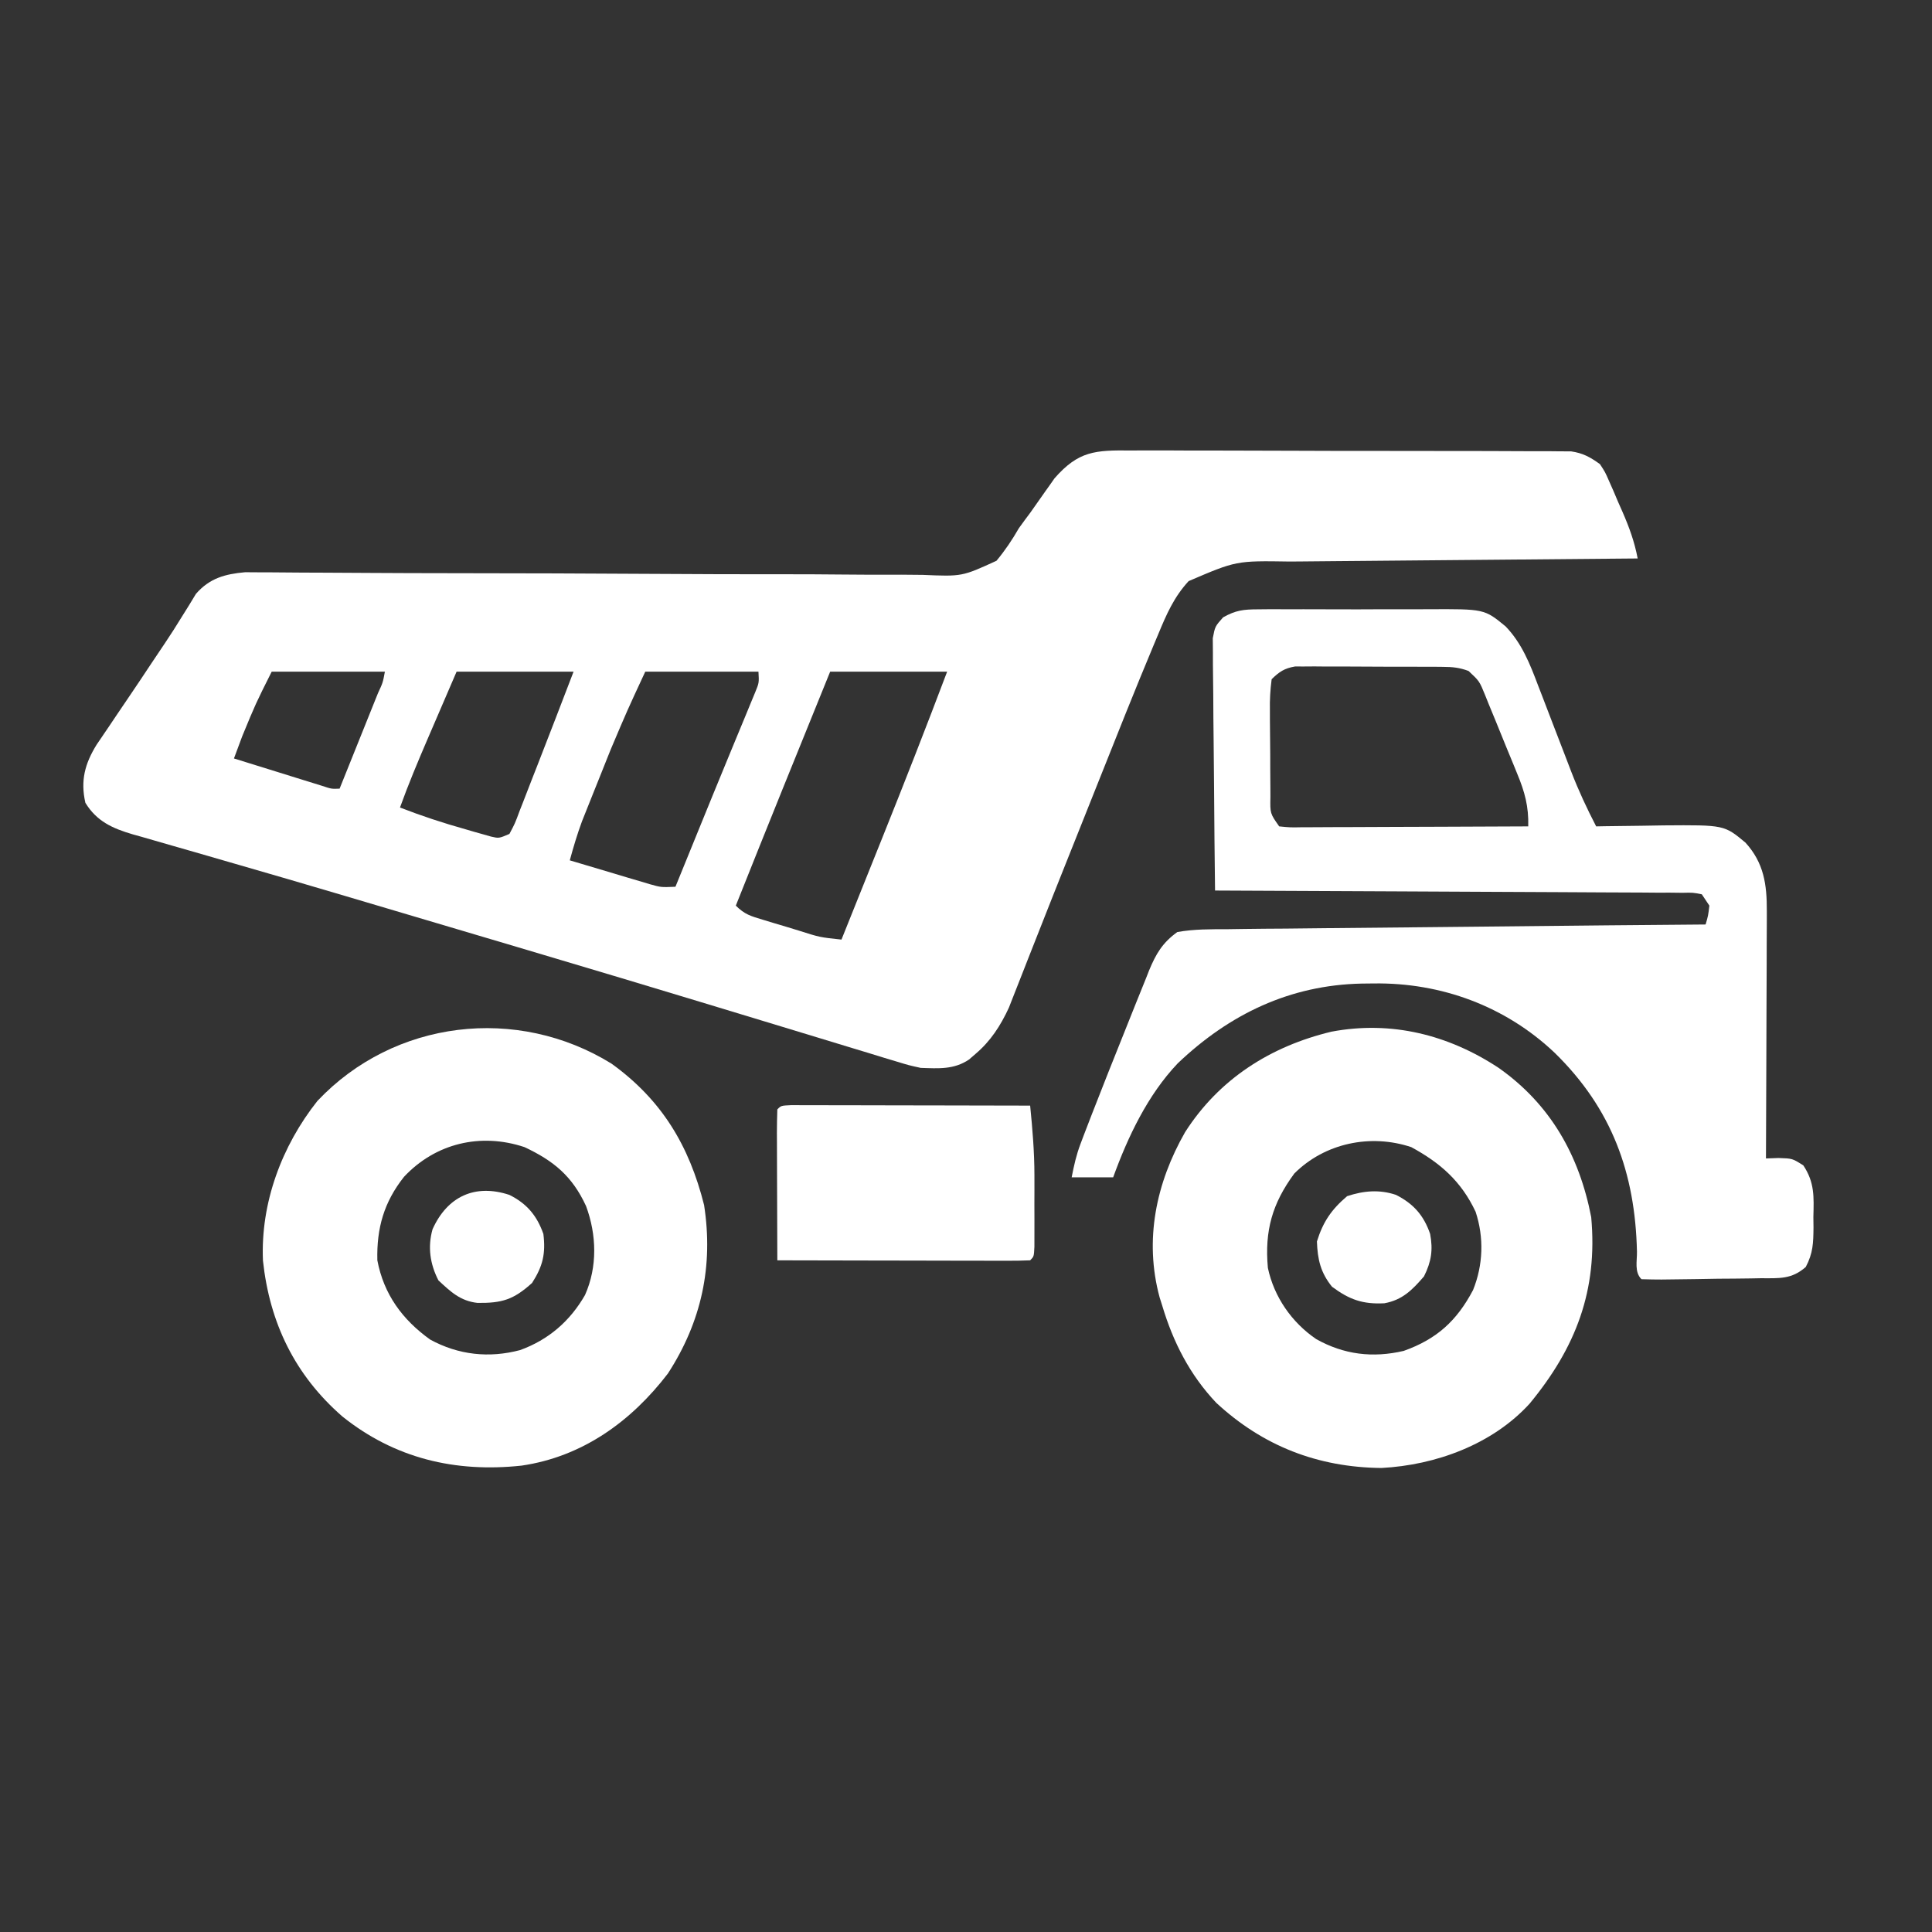 <?xml version="1.0" encoding="UTF-8"?>
<svg version="1.1" xmlns="http://www.w3.org/2000/svg" width="512" height="512">
<rect width="100%" height="100%" fill="#333333" stroke="none"/>
<path d="M0 0 C1.28 -0.006 2.561 -0.011 3.88 -0.017 C7.38 -0.031 10.879 -0.014 14.379 0.009 C18.047 0.03 21.715 0.024 25.383 0.021 C31.541 0.021 37.698 0.041 43.855 0.073 C50.97 0.11 58.084 0.119 65.198 0.112 C72.049 0.106 78.901 0.116 85.752 0.136 C88.665 0.144 91.577 0.147 94.49 0.145 C98.557 0.144 102.624 0.168 106.691 0.195 C107.898 0.192 109.105 0.189 110.349 0.186 C111.458 0.198 112.566 0.209 113.709 0.221 C115.15 0.226 115.15 0.226 116.621 0.232 C119.799 0.69 121.687 1.753 124.281 3.615 C125.659 5.712 125.659 5.712 126.703 8.107 C127.281 9.413 127.281 9.413 127.871 10.744 C128.254 11.65 128.637 12.557 129.031 13.49 C129.628 14.838 129.628 14.838 130.238 16.213 C132.048 20.366 133.435 24.157 134.281 28.615 C133.053 28.626 131.824 28.636 130.559 28.646 C118.951 28.744 107.343 28.847 95.736 28.955 C89.769 29.01 83.802 29.063 77.835 29.113 C72.071 29.16 66.307 29.213 60.543 29.268 C58.35 29.288 56.157 29.307 53.964 29.324 C50.879 29.349 47.794 29.379 44.709 29.41 C43.814 29.416 42.918 29.421 41.996 29.427 C27.894 29.208 27.894 29.208 15.281 34.615 C11.404 38.832 9.429 43.368 7.269 48.588 C6.695 49.953 6.695 49.953 6.108 51.346 C1.005 63.545 -3.874 75.836 -8.763 88.122 C-10.031 91.307 -11.302 94.492 -12.573 97.676 C-13.08 98.947 -13.587 100.219 -14.094 101.49 C-15.103 104.02 -16.113 106.551 -17.124 109.08 C-19.492 115.012 -21.853 120.946 -24.186 126.892 C-25.269 129.65 -26.358 132.407 -27.448 135.163 C-27.963 136.471 -28.476 137.781 -28.986 139.091 C-29.695 140.91 -30.413 142.726 -31.132 144.541 C-31.536 145.572 -31.94 146.603 -32.357 147.665 C-34.548 152.412 -37.209 156.546 -41.219 159.928 C-41.786 160.419 -42.353 160.91 -42.938 161.416 C-46.928 164.103 -51.024 163.771 -55.719 163.615 C-58.835 162.932 -58.835 162.932 -62.035 161.957 C-63.254 161.591 -64.473 161.225 -65.729 160.848 C-67.057 160.438 -68.384 160.029 -69.711 159.619 C-71.114 159.194 -72.517 158.77 -73.921 158.346 C-76.917 157.441 -79.912 156.529 -82.905 155.612 C-87.638 154.163 -92.375 152.727 -97.113 151.293 C-102.761 149.583 -108.408 147.871 -114.054 146.154 C-127.969 141.925 -141.905 137.764 -155.844 133.615 C-158.188 132.916 -160.533 132.218 -162.877 131.519 C-176.19 127.552 -189.507 123.599 -202.829 119.664 C-205.487 118.879 -208.143 118.092 -210.8 117.305 C-219.162 114.83 -227.529 112.376 -235.91 109.965 C-240.007 108.786 -244.101 107.598 -248.195 106.409 C-250.149 105.844 -252.104 105.283 -254.06 104.727 C-256.761 103.96 -259.457 103.178 -262.153 102.393 C-263.348 102.059 -263.348 102.059 -264.567 101.719 C-269.882 100.15 -274.084 98.291 -277.094 93.365 C-278.431 87.481 -277.221 82.999 -274.129 77.986 C-273.028 76.332 -271.912 74.687 -270.781 73.053 C-270.195 72.179 -269.609 71.306 -269.005 70.406 C-267.816 68.636 -266.62 66.869 -265.417 65.107 C-263.465 62.243 -261.548 59.358 -259.636 56.468 C-258.431 54.651 -257.212 52.844 -255.992 51.037 C-254.466 48.764 -252.999 46.466 -251.571 44.131 C-250.898 43.053 -250.225 41.976 -249.531 40.865 C-248.96 39.922 -248.389 38.978 -247.801 38.006 C-244.174 33.841 -240.088 32.738 -234.759 32.261 C-233.288 32.256 -231.816 32.266 -230.345 32.291 C-229.12 32.292 -229.12 32.292 -227.871 32.294 C-225.15 32.301 -222.429 32.329 -219.708 32.357 C-217.751 32.366 -215.794 32.374 -213.837 32.38 C-209.63 32.395 -205.422 32.419 -201.215 32.449 C-194.558 32.494 -187.901 32.508 -181.244 32.515 C-162.317 32.538 -143.39 32.579 -124.463 32.708 C-114.004 32.778 -103.546 32.81 -93.088 32.797 C-87.556 32.792 -82.027 32.808 -76.496 32.872 C-71.293 32.932 -66.092 32.941 -60.889 32.911 C-58.984 32.909 -57.078 32.926 -55.173 32.963 C-44.764 33.408 -44.764 33.408 -35.642 29.227 C-33.341 26.458 -31.51 23.731 -29.719 20.615 C-28.71 19.21 -27.689 17.814 -26.645 16.436 C-25.325 14.581 -24.017 12.719 -22.717 10.85 C-22.063 9.933 -22.063 9.933 -21.395 8.998 C-20.837 8.2 -20.837 8.2 -20.267 7.385 C-13.909 0.116 -9.508 -0.105 0 0 Z M-227.719 58.615 C-231.966 67.091 -231.966 67.091 -235.531 75.74 C-236.625 78.678 -236.625 78.678 -237.719 81.615 C-233.429 82.953 -229.137 84.285 -224.844 85.615 C-223.621 85.997 -222.397 86.378 -221.137 86.771 C-219.97 87.132 -218.804 87.493 -217.602 87.865 C-215.984 88.368 -215.984 88.368 -214.333 88.881 C-211.851 89.705 -211.851 89.705 -209.719 89.615 C-208.008 85.362 -206.299 81.108 -204.592 76.853 C-204.011 75.404 -203.429 73.956 -202.846 72.508 C-202.01 70.431 -201.177 68.353 -200.344 66.275 C-200.082 65.624 -199.819 64.973 -199.549 64.303 C-198.264 61.543 -198.264 61.543 -197.719 58.615 C-207.619 58.615 -217.519 58.615 -227.719 58.615 Z M-178.719 58.615 C-180.637 63.07 -182.555 67.525 -184.531 72.115 C-185.131 73.504 -185.73 74.893 -186.347 76.324 C-188.947 82.376 -191.489 88.417 -193.719 94.615 C-188.013 96.832 -182.3 98.715 -176.406 100.365 C-175.211 100.715 -175.211 100.715 -173.99 101.072 C-173.224 101.288 -172.458 101.503 -171.668 101.725 C-170.981 101.92 -170.293 102.116 -169.585 102.317 C-167.497 102.798 -167.497 102.798 -164.719 101.615 C-163.248 98.855 -163.248 98.855 -161.977 95.412 C-161.601 94.462 -161.601 94.462 -161.218 93.492 C-160.416 91.454 -159.63 89.41 -158.844 87.365 C-158.323 86.034 -157.801 84.703 -157.278 83.373 C-154.048 75.137 -150.895 66.872 -147.719 58.615 C-157.949 58.615 -168.179 58.615 -178.719 58.615 Z M-128.719 58.615 C-133.475 68.849 -133.475 68.849 -137.86 79.201 C-138.113 79.832 -138.366 80.463 -138.627 81.113 C-139.149 82.418 -139.67 83.723 -140.189 85.029 C-140.977 87.012 -141.774 88.991 -142.571 90.971 C-143.084 92.256 -143.597 93.541 -144.11 94.826 C-144.564 95.964 -145.018 97.101 -145.486 98.273 C-146.749 101.697 -147.761 105.096 -148.719 108.615 C-144.805 109.791 -140.887 110.954 -136.969 112.115 C-135.858 112.449 -134.747 112.783 -133.602 113.127 C-132.532 113.443 -131.462 113.759 -130.36 114.084 C-129.375 114.377 -128.391 114.671 -127.376 114.973 C-124.527 115.772 -124.527 115.772 -120.719 115.615 C-120.443 114.939 -120.168 114.262 -119.884 113.565 C-119.044 111.504 -118.205 109.444 -117.365 107.383 C-116.385 104.977 -115.405 102.571 -114.427 100.164 C-112.072 94.376 -109.713 88.589 -107.324 82.815 C-106.552 80.946 -105.781 79.076 -105.011 77.206 C-104.036 74.84 -103.057 72.475 -102.073 70.112 C-101.633 69.041 -101.192 67.969 -100.739 66.865 C-100.348 65.922 -99.957 64.978 -99.554 64.006 C-98.554 61.565 -98.554 61.565 -98.719 58.615 C-108.619 58.615 -118.519 58.615 -128.719 58.615 Z M-79.719 58.615 C-88.103 79.262 -96.476 99.912 -104.719 120.615 C-102.367 122.968 -100.764 123.383 -97.598 124.342 C-96.58 124.651 -95.562 124.961 -94.514 125.279 C-92.914 125.755 -92.914 125.755 -91.281 126.24 C-90.219 126.565 -89.156 126.89 -88.061 127.225 C-82.485 129.002 -82.485 129.002 -76.719 129.615 C-74.015 122.88 -71.313 116.144 -68.614 109.406 C-67.699 107.125 -66.783 104.843 -65.867 102.562 C-60.007 87.965 -54.275 73.331 -48.719 58.615 C-58.949 58.615 -69.179 58.615 -79.719 58.615 Z " fill="#FFFFFF" transform="translate(299.719,119.385)"/>
<path d="M0 0 C1.255 -0.013 2.51 -0.025 3.803 -0.038 C5.166 -0.031 6.529 -0.023 7.891 -0.014 C9.3 -0.016 10.709 -0.02 12.117 -0.025 C15.067 -0.031 18.016 -0.023 20.966 -0.004 C24.728 0.019 28.49 0.006 32.253 -0.018 C35.162 -0.033 38.071 -0.028 40.98 -0.018 C42.366 -0.015 43.753 -0.018 45.139 -0.028 C60.056 -0.106 60.056 -0.106 65.684 4.518 C69.992 8.99 72.157 14.503 74.313 20.232 C74.63 21.047 74.946 21.862 75.272 22.701 C76.273 25.282 77.261 27.868 78.247 30.455 C79.239 33.038 80.233 35.619 81.232 38.199 C81.85 39.796 82.464 41.396 83.072 42.997 C84.999 48.004 87.221 52.75 89.684 57.518 C90.516 57.502 91.347 57.486 92.204 57.47 C95.329 57.418 98.454 57.381 101.58 57.353 C103.582 57.331 105.583 57.292 107.585 57.254 C123.621 57.133 123.621 57.133 129.258 61.829 C134.131 67.193 134.936 72.897 134.911 79.9 C134.912 80.613 134.912 81.326 134.912 82.06 C134.911 84.398 134.895 86.735 134.88 89.072 C134.876 90.7 134.873 92.328 134.871 93.957 C134.863 98.228 134.844 102.499 134.822 106.77 C134.801 111.133 134.792 115.497 134.782 119.861 C134.761 128.413 134.726 136.966 134.684 145.518 C135.779 145.48 136.875 145.442 138.003 145.402 C141.684 145.518 141.684 145.518 144.587 147.361 C147.601 151.898 147.382 155.689 147.247 161.018 C147.258 161.955 147.269 162.892 147.28 163.857 C147.237 167.943 147.168 170.599 145.232 174.278 C141.477 177.58 138.215 177.264 133.36 177.26 C132.458 177.277 131.556 177.295 130.627 177.313 C127.75 177.362 124.874 177.377 121.997 177.393 C120.048 177.424 118.1 177.458 116.151 177.494 C106.37 177.642 106.37 177.642 101.684 177.518 C99.767 175.6 100.546 172.74 100.496 170.182 C100.012 149.369 93.841 132.324 78.684 117.518 C65.65 105.156 48.596 98.891 30.747 99.143 C29.689 99.154 28.63 99.166 27.54 99.178 C8.55 99.576 -7.491 107.258 -21.195 120.307 C-29.171 128.694 -34.402 139.754 -38.316 150.518 C-41.946 150.518 -45.576 150.518 -49.316 150.518 C-48.66 147.237 -48.107 144.664 -46.96 141.631 C-46.674 140.874 -46.389 140.116 -46.094 139.336 C-45.775 138.509 -45.457 137.682 -45.128 136.83 C-44.789 135.95 -44.451 135.071 -44.102 134.164 C-42.851 130.944 -41.585 127.73 -40.316 124.518 C-40.049 123.84 -39.781 123.162 -39.506 122.464 C-37.709 117.909 -35.892 113.362 -34.057 108.822 C-33.441 107.293 -32.829 105.762 -32.221 104.229 C-31.355 102.049 -30.472 99.877 -29.585 97.705 C-29.203 96.728 -29.203 96.728 -28.812 95.731 C-26.958 91.26 -25.25 88.363 -21.316 85.518 C-16.855 84.722 -12.418 84.769 -7.896 84.766 C-6.516 84.748 -5.136 84.728 -3.756 84.705 C-0.017 84.65 3.722 84.626 7.461 84.607 C11.372 84.582 15.282 84.529 19.193 84.479 C26.594 84.388 33.996 84.323 41.398 84.267 C49.826 84.201 58.254 84.108 66.682 84.012 C84.016 83.816 101.35 83.655 118.684 83.518 C119.372 81.164 119.372 81.164 119.684 78.518 C119.024 77.528 118.364 76.538 117.684 75.518 C115.333 75.054 115.333 75.054 112.546 75.119 C111.458 75.106 110.37 75.094 109.249 75.081 C108.05 75.082 106.851 75.084 105.615 75.085 C103.728 75.07 103.728 75.07 101.802 75.054 C98.345 75.027 94.889 75.017 91.433 75.011 C87.822 75.002 84.212 74.976 80.602 74.951 C73.763 74.908 66.925 74.879 60.086 74.856 C52.301 74.829 44.517 74.785 36.732 74.74 C20.716 74.647 4.7 74.575 -11.316 74.518 C-11.432 65.46 -11.52 56.402 -11.575 47.344 C-11.601 43.138 -11.636 38.932 -11.693 34.727 C-11.747 30.668 -11.777 26.609 -11.79 22.55 C-11.799 21.001 -11.817 19.453 -11.844 17.904 C-11.881 15.735 -11.886 13.567 -11.883 11.397 C-11.9 9.545 -11.9 9.545 -11.917 7.656 C-11.316 4.518 -11.316 4.518 -9.175 2.12 C-5.832 0.247 -3.817 0.011 0 0 Z M3.684 18.518 C3.304 21.419 3.17 23.935 3.223 26.834 C3.224 27.646 3.225 28.459 3.226 29.295 C3.232 31.011 3.248 32.727 3.273 34.442 C3.309 37.074 3.314 39.704 3.313 42.336 C3.323 44.002 3.335 45.668 3.348 47.334 C3.351 48.124 3.353 48.913 3.355 49.727 C3.269 54.089 3.269 54.089 5.684 57.518 C8.559 57.811 8.559 57.811 11.97 57.745 C12.614 57.745 13.258 57.745 13.922 57.746 C16.054 57.744 18.185 57.729 20.317 57.713 C21.794 57.709 23.271 57.706 24.748 57.704 C28.638 57.697 32.527 57.677 36.417 57.655 C40.385 57.634 44.353 57.625 48.321 57.615 C56.109 57.594 63.897 57.56 71.684 57.518 C71.829 52.277 70.757 48.362 68.762 43.564 C68.461 42.823 68.16 42.082 67.85 41.318 C67.213 39.759 66.57 38.203 65.923 36.648 C64.935 34.268 63.973 31.878 63.012 29.486 C62.389 27.97 61.764 26.454 61.137 24.939 C60.852 24.225 60.566 23.51 60.272 22.774 C58.747 19.025 58.747 19.025 55.864 16.331 C53.454 15.432 51.639 15.258 49.071 15.243 C48.163 15.233 47.256 15.224 46.32 15.214 C45.347 15.215 44.374 15.216 43.372 15.217 C42.366 15.213 41.36 15.208 40.324 15.204 C38.199 15.198 36.074 15.198 33.949 15.202 C30.696 15.205 27.445 15.182 24.192 15.156 C22.127 15.154 20.062 15.153 17.997 15.154 C17.024 15.145 16.051 15.136 15.048 15.126 C13.687 15.136 13.687 15.136 12.298 15.145 C11.501 15.145 10.705 15.144 9.885 15.143 C7.076 15.621 5.71 16.531 3.684 18.518 Z " fill="#FFFFFF" transform="translate(333.316,161.482)"/>
<path d="M0 0 C13.296 9.599 20.56 21.708 24.512 37.461 C27.017 53.639 23.821 68.381 14.922 82.109 C5.187 94.829 -7.754 104.169 -23.867 106.516 C-41.47 108.4 -57.484 104.599 -71.359 93.48 C-83.908 82.537 -90.62 68.726 -92.391 52.191 C-93.051 36.891 -87.401 21.769 -77.953 9.859 C-57.587 -11.691 -25.001 -15.477 0 0 Z M-55.016 29.984 C-60.339 36.71 -62.282 43.588 -62.078 52.109 C-60.374 61.109 -55.444 67.835 -48.078 73.109 C-40.607 77.197 -32.453 78.082 -24.238 75.895 C-16.715 73.16 -11.017 68.232 -7.043 61.305 C-3.712 53.837 -3.958 45.314 -6.766 37.734 C-10.416 29.812 -15.325 25.754 -23.078 22.109 C-34.745 18.22 -46.705 21.103 -55.016 29.984 Z " fill="#FFFFFF" transform="translate(162.078,281.891)"/>
<path d="M0 0 C13.715 9.659 21.368 23.191 24.527 39.562 C26.289 58.938 20.48 74.115 8.191 88.996 C-1.678 99.804 -16.691 105.275 -31.066 106.031 C-47.944 105.861 -62.49 100.204 -74.848 88.75 C-81.842 81.359 -86.267 72.681 -89.16 63 C-89.386 62.286 -89.611 61.572 -89.844 60.836 C-93.981 45.6 -90.771 30.457 -83.102 17.039 C-74.092 2.935 -60.442 -5.734 -44.273 -9.603 C-28.432 -12.579 -13.311 -8.777 0 0 Z M-54.16 28 C-60.006 35.942 -62.046 43.148 -61.16 53 C-59.541 60.686 -54.821 67.477 -48.348 71.875 C-41.008 75.998 -33.345 76.918 -25.16 75 C-16.395 71.88 -11.087 67.03 -6.785 58.875 C-4.097 52.218 -3.857 44.937 -6.113 38.121 C-9.912 30.055 -15.424 25.208 -23.16 21 C-33.988 17.391 -46.099 19.939 -54.16 28 Z " fill="#FFFFFF" transform="translate(397.16,283)"/>
<path d="M0 0 C1.755 0.003 1.755 0.003 3.546 0.007 C4.512 0.007 4.512 0.007 5.497 0.006 C7.635 0.007 9.772 0.015 11.909 0.023 C13.388 0.024 14.866 0.026 16.344 0.027 C20.242 0.031 24.14 0.041 28.038 0.052 C32.013 0.062 35.987 0.066 39.962 0.071 C47.766 0.082 55.57 0.099 63.374 0.12 C63.986 6.258 64.501 12.329 64.507 18.503 C64.508 19.772 64.51 21.04 64.511 22.347 C64.507 23.633 64.503 24.92 64.499 26.245 C64.503 27.584 64.507 28.922 64.511 30.261 C64.51 31.516 64.508 32.772 64.507 34.066 C64.506 35.205 64.505 36.345 64.504 37.519 C64.374 40.12 64.374 40.12 63.374 41.12 C61.288 41.214 59.199 41.238 57.11 41.234 C56.13 41.234 56.13 41.234 55.13 41.234 C52.96 41.234 50.79 41.226 48.62 41.218 C47.119 41.216 45.619 41.215 44.118 41.214 C40.161 41.21 36.204 41.2 32.247 41.189 C28.212 41.179 24.177 41.174 20.142 41.169 C12.219 41.158 4.297 41.141 -3.626 41.12 C-3.651 35.442 -3.669 29.764 -3.681 24.085 C-3.686 22.152 -3.693 20.219 -3.701 18.286 C-3.713 15.513 -3.719 12.74 -3.724 9.968 C-3.729 9.098 -3.734 8.228 -3.739 7.332 C-3.739 5.261 -3.688 3.19 -3.626 1.12 C-2.626 0.12 -2.626 0.12 0 0 Z " fill="#FFFFFF" transform="translate(209.626,292.88)"/>
<path d="M0 0 C4.61 2.285 7.299 5.497 9.008 10.34 C9.651 15.574 8.861 18.913 6.008 23.34 C1.081 27.786 -1.944 28.691 -8.449 28.625 C-13.006 28.114 -15.571 25.663 -18.805 22.652 C-21.02 18.338 -21.691 13.825 -20.367 9.117 C-16.464 0.416 -9.108 -3.018 0 0 Z " fill="#FFFFFF" transform="translate(134.992,316.66)"/>
<path d="M0 0 C4.628 2.334 7.378 5.438 9.062 10.352 C9.857 14.584 9.386 17.704 7.438 21.602 C4.358 25.167 1.716 27.877 -3.078 28.734 C-8.824 29.028 -12.332 27.76 -16.938 24.352 C-19.964 20.619 -20.773 17.127 -20.938 12.352 C-19.32 7.139 -17.088 3.88 -12.938 0.352 C-8.578 -1.102 -4.379 -1.465 0 0 Z " fill="#FFFFFF" transform="translate(369.938,316.648)"/>
<path d="" fill="#FFFFFF" transform="translate(0,0)"/>
<path d="" fill="#FFFFFF" transform="translate(0,0)"/>
<path d="" fill="#FFFFFF" transform="translate(0,0)"/>
</svg>
